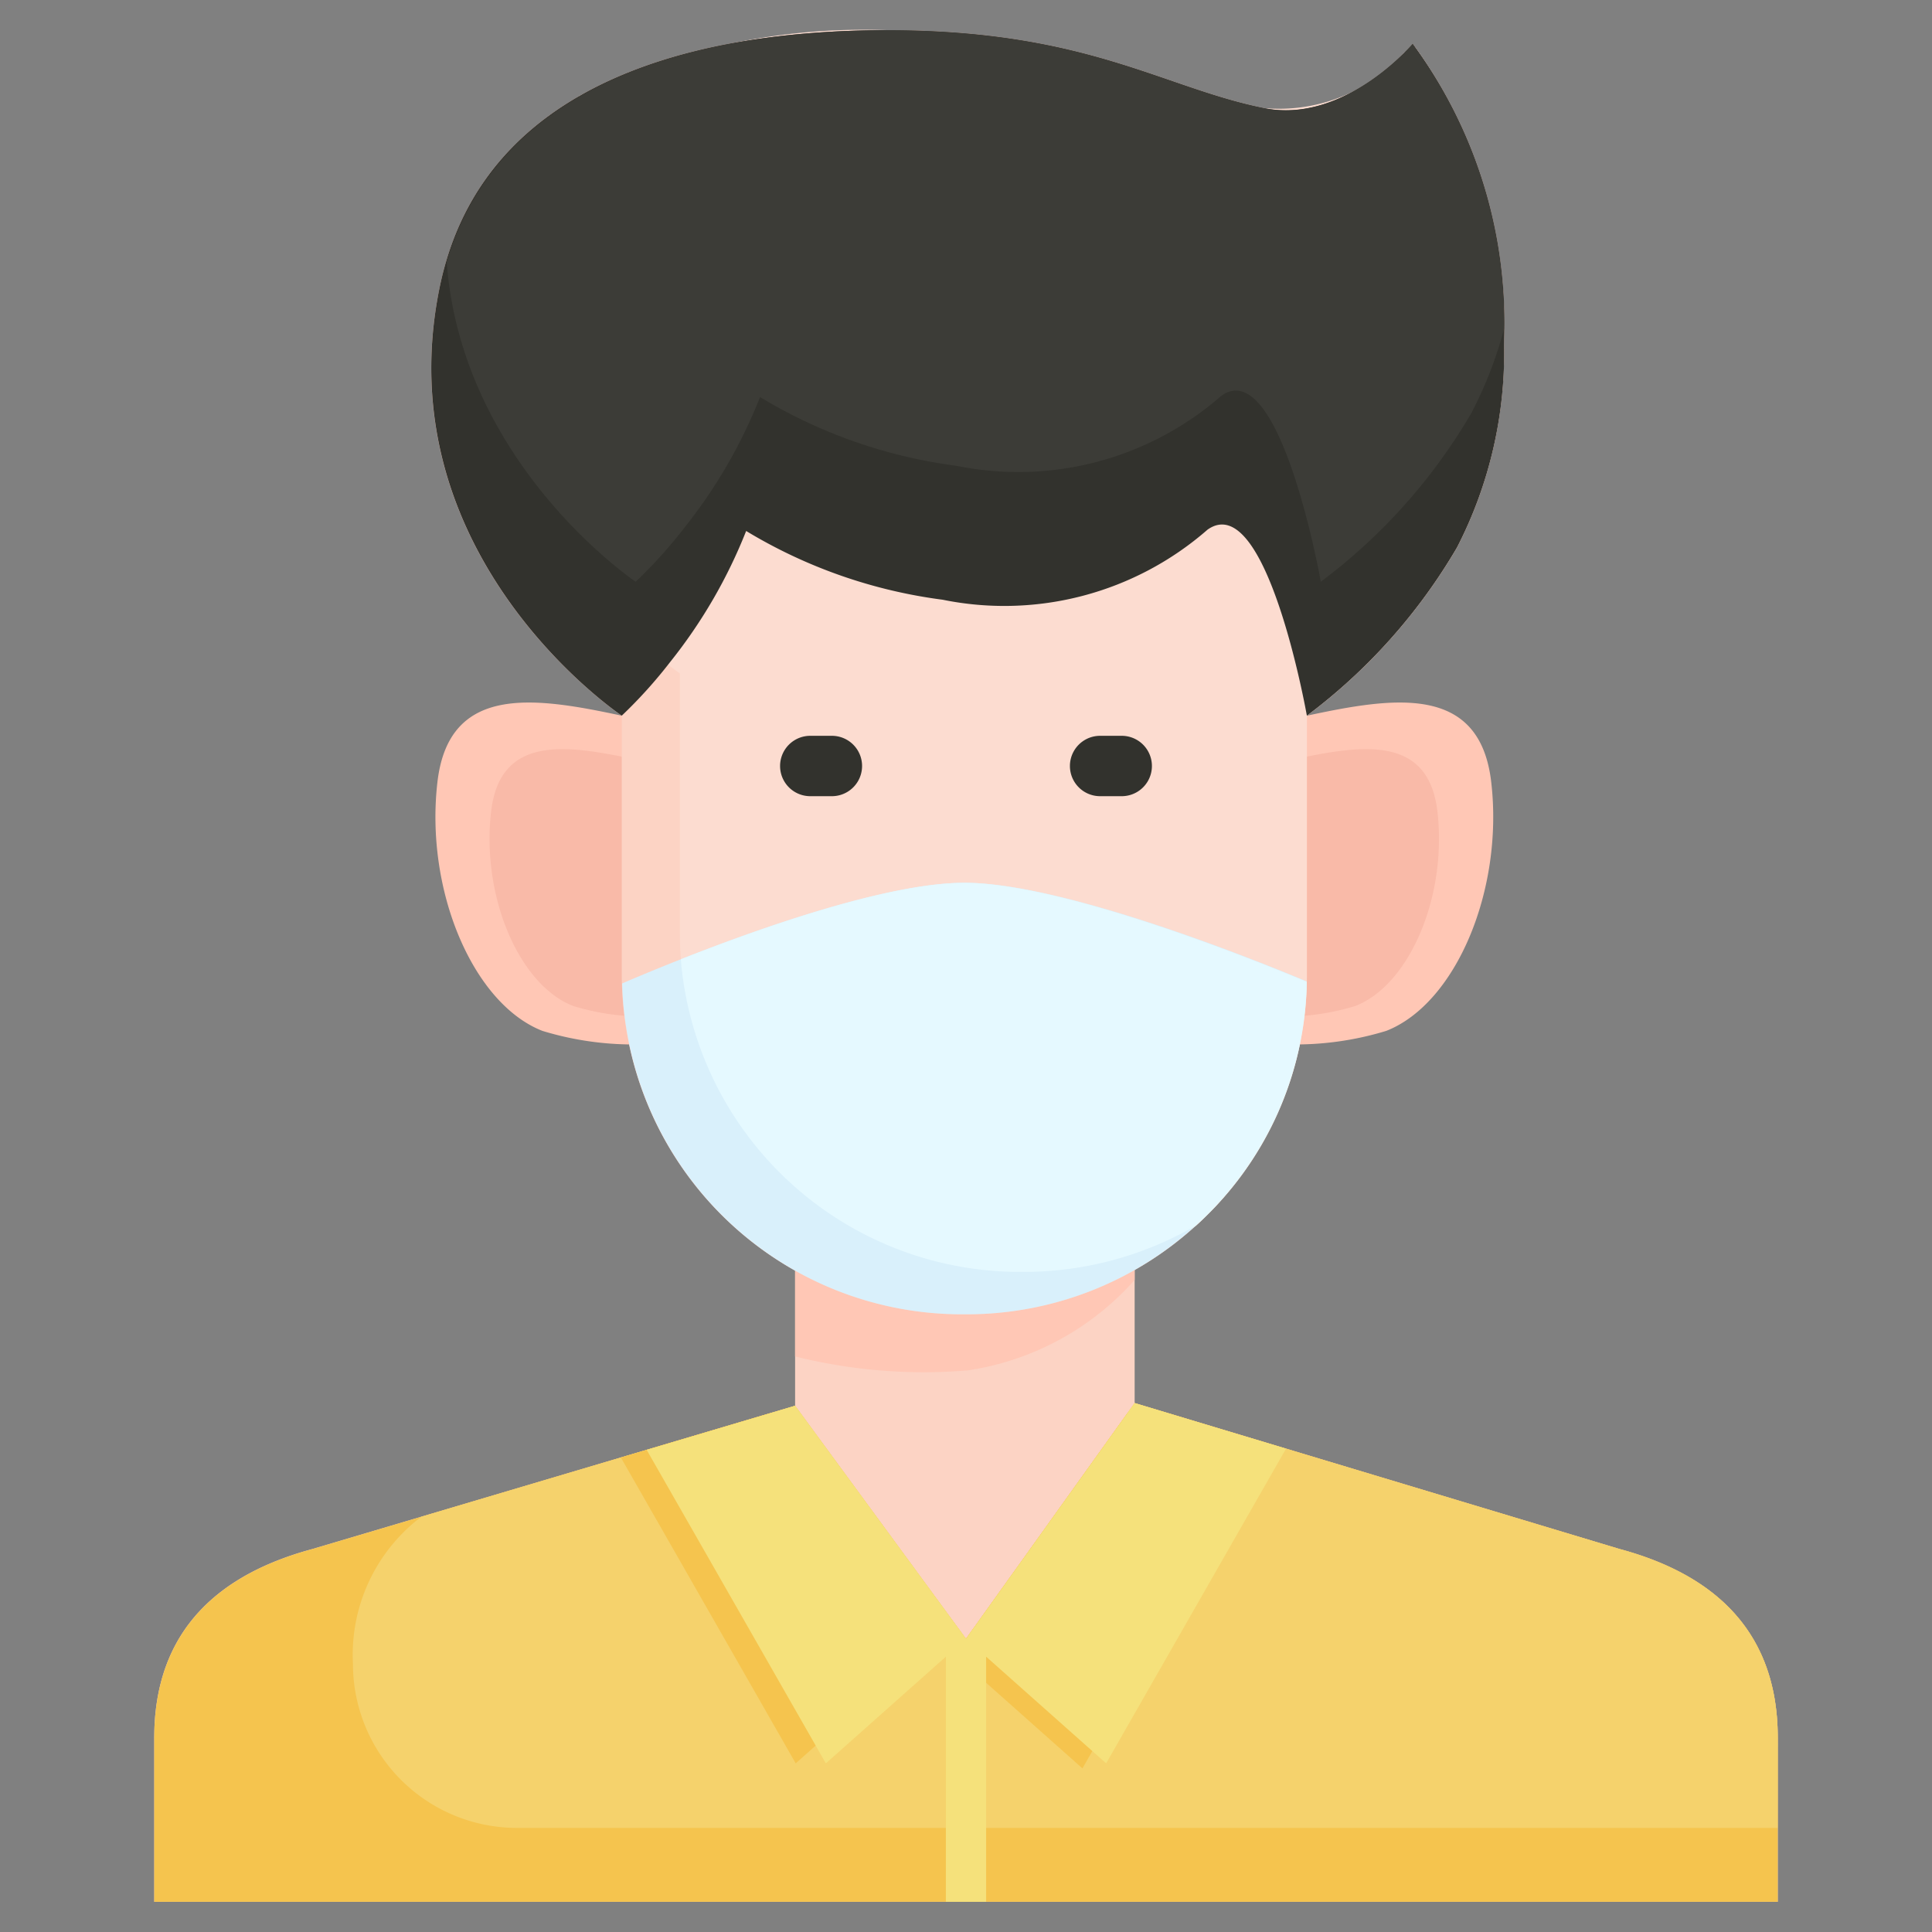 <svg xmlns="http://www.w3.org/2000/svg" viewBox="0 0 48 48" id="face-mask"><rect x="0" y="0" width="48" height="48" fill="#808080" stroke="none"/><path fill="#fcd3c4" d="M40.235 38.484 28.19 34.859v-3.671a8.2 8.2 0 0 1-4.213 1.166h-.037a8.2 8.2 0 0 1-4.186-1.15v3.722L7.765 38.484c-2.061.555-3.933 1.813-3.933 4.69v4.076h40.336v-4.076c0-2.874-1.868-4.135-3.933-4.69Z"></path><path fill="#ffc7b5" d="M23.94 32.354a8.2 8.2 0 0 1-4.186-1.15V33.7a13.189 13.189 0 0 0 4.29.347A6.9 6.9 0 0 0 28.19 31.8v-.615a8.2 8.2 0 0 1-4.213 1.166zm-8.193-14.533a7.445 7.445 0 0 1-.3-.04c-2.157-.462-4.3-.8-4.58 1.657-.309 2.684.884 5.5 2.609 6.174a7.728 7.728 0 0 0 2.452.335 8.031 8.031 0 0 1-.182-1.688z"></path><path fill="#f9baa8" d="M16.014 18.9a3.775 3.775 0 0 1-.234-.032c-1.686-.36-3.358-.628-3.579 1.3-.242 2.1.691 4.3 2.039 4.825a6.015 6.015 0 0 0 1.916.262 6.3 6.3 0 0 1-.142-1.319Z"></path><path fill="#ffc7b5" d="M32.17 17.821c.1-.012.253-.031.3-.04 2.157-.462 4.3-.8 4.58 1.657.309 2.684-.884 5.5-2.609 6.174a7.728 7.728 0 0 1-2.452.335 8.031 8.031 0 0 0 .182-1.688Z"></path><path fill="#f9baa8" d="M31.9 18.9c.077-.009.2-.024.234-.032 1.686-.36 3.358-.628 3.579 1.3.242 2.1-.691 4.3-2.039 4.825a6.015 6.015 0 0 1-1.916.262 6.3 6.3 0 0 0 .142-1.319Z"></path><path fill="#fcd3c4" d="M35.1 1.091s-1.687 1.994-3.686 1.6C28.9 2.185 27.009.75 22.051.75c-3.678 0-9.966.742-11.128 6.389-1.379 6.7 4.525 10.642 4.525 10.642v6.478a8.444 8.444 0 0 0 8.493 8.394h.035a8.444 8.444 0 0 0 8.493-8.394v-6.478A14.112 14.112 0 0 0 36.2 13.6a10.572 10.572 0 0 0 1.165-5.1A11.667 11.667 0 0 0 35.1 1.091Z"></path><path fill="#fcdcd0" d="M34.89 1.308a4.171 4.171 0 0 1-3.481 1.378C28.9 2.185 27.009.75 22.051.75a15.967 15.967 0 0 0-7.642 1.627 6.807 6.807 0 0 0-2.043 3.71c-1.379 6.7 4.525 10.642 4.525 10.642v6.478a8.445 8.445 0 0 0 8.493 8.4h.036a8.52 8.52 0 0 0 4.285-1.147 8.324 8.324 0 0 0 2.764-6.2v-6.479A14.112 14.112 0 0 0 36.2 13.6a10.572 10.572 0 0 0 1.165-5.1 11.8 11.8 0 0 0-2.213-7.339 2.294 2.294 0 0 1-.262.147Z"></path><path fill="#32322d" d="M32.469 17.781s-1-5.661-2.468-4.622A7.673 7.673 0 0 1 23.42 14.9a12.553 12.553 0 0 1-4.882-1.708 12.644 12.644 0 0 1-1.884 3.25 11.756 11.756 0 0 1-1.206 1.338s-5.9-3.943-4.525-10.642C12.085 1.492 18.373.75 22.051.75c4.958 0 6.844 1.435 9.358 1.936 2 .4 3.686-1.595 3.686-1.595a11.668 11.668 0 0 1 2.273 7.415A10.571 10.571 0 0 1 36.2 13.6a14.112 14.112 0 0 1-3.731 4.181Z"></path><path fill="#3c3c37" d="M32.815 14.453a14.112 14.112 0 0 0 3.734-4.179 9.975 9.975 0 0 0 .817-2.1A11.658 11.658 0 0 0 35.1 1.091s-1.687 1.994-3.686 1.6C28.9 2.185 27.009.75 22.051.75c-3.532 0-9.459.7-10.953 5.754.371 5.046 4.695 7.949 4.695 7.949A11.706 11.706 0 0 0 17 13.115a12.656 12.656 0 0 0 1.883-3.25 12.561 12.561 0 0 0 4.882 1.708 7.669 7.669 0 0 0 6.581-1.741c1.466-1.039 2.469 4.621 2.469 4.621Z"></path><path fill="#d9f0fb" d="M15.457 24.433a8.441 8.441 0 0 0 8.484 8.22h.035a8.442 8.442 0 0 0 8.487-8.27c-1.257-.527-6.018-2.45-8.5-2.45-2.58 0-7.501 2.067-8.506 2.5Z"></path><path fill="#e5f9ff" d="M32.467 24.393c-1.424-.593-6.1-2.46-8.507-2.46-1.911 0-5.109 1.135-7.045 1.9a8.452 8.452 0 0 0 8.469 7.767h.036a8.52 8.52 0 0 0 4.285-1.147 8.325 8.325 0 0 0 2.762-6.06Z"></path><path fill="#32322d" d="M20.668 19.781h-.537a.75.75 0 0 1 0-1.5h.537a.75.75 0 0 1 0 1.5zm7.201 0h-.537a.75.75 0 0 1 0-1.5h.537a.75.75 0 0 1 0 1.5z"></path><path fill="#f5c44e" d="M40.235 38.484 28.19 34.859 24 40.715l-4.246-5.789-11.989 3.558c-2.061.555-3.933 1.813-3.933 4.69v4.076h40.336v-4.076c0-2.874-1.868-4.135-3.933-4.69Z"></path><path fill="#f5d26c" d="M44.168 43.174c0-2.877-1.872-4.135-3.933-4.69L28.19 34.859 24 40.715l-4.246-5.789-9.285 2.756a4.3 4.3 0 0 0-1.7 3.656 4.076 4.076 0 0 0 4.076 4.076h31.32Z"></path><path fill="#f5c44e" d="m15.425 36.211 4.344 7.599 3.481-3.095-4.112-5.606-3.713 1.102zM31.362 36.116l-3.35-1.008L24 40.715l-.365.324 3.258 2.896 4.469-7.819z"></path><path fill="#f5e17b" d="M23.5 40.715h1v6.535h-1z"></path><path fill="#f5e17b" d="M28.19 34.859 24 40.715l3.482 3.095 4.469-7.818-3.761-1.133zM19.754 34.926l-3.688 1.095 4.452 7.789L24 40.715l-4.246-5.789z"></path></svg>